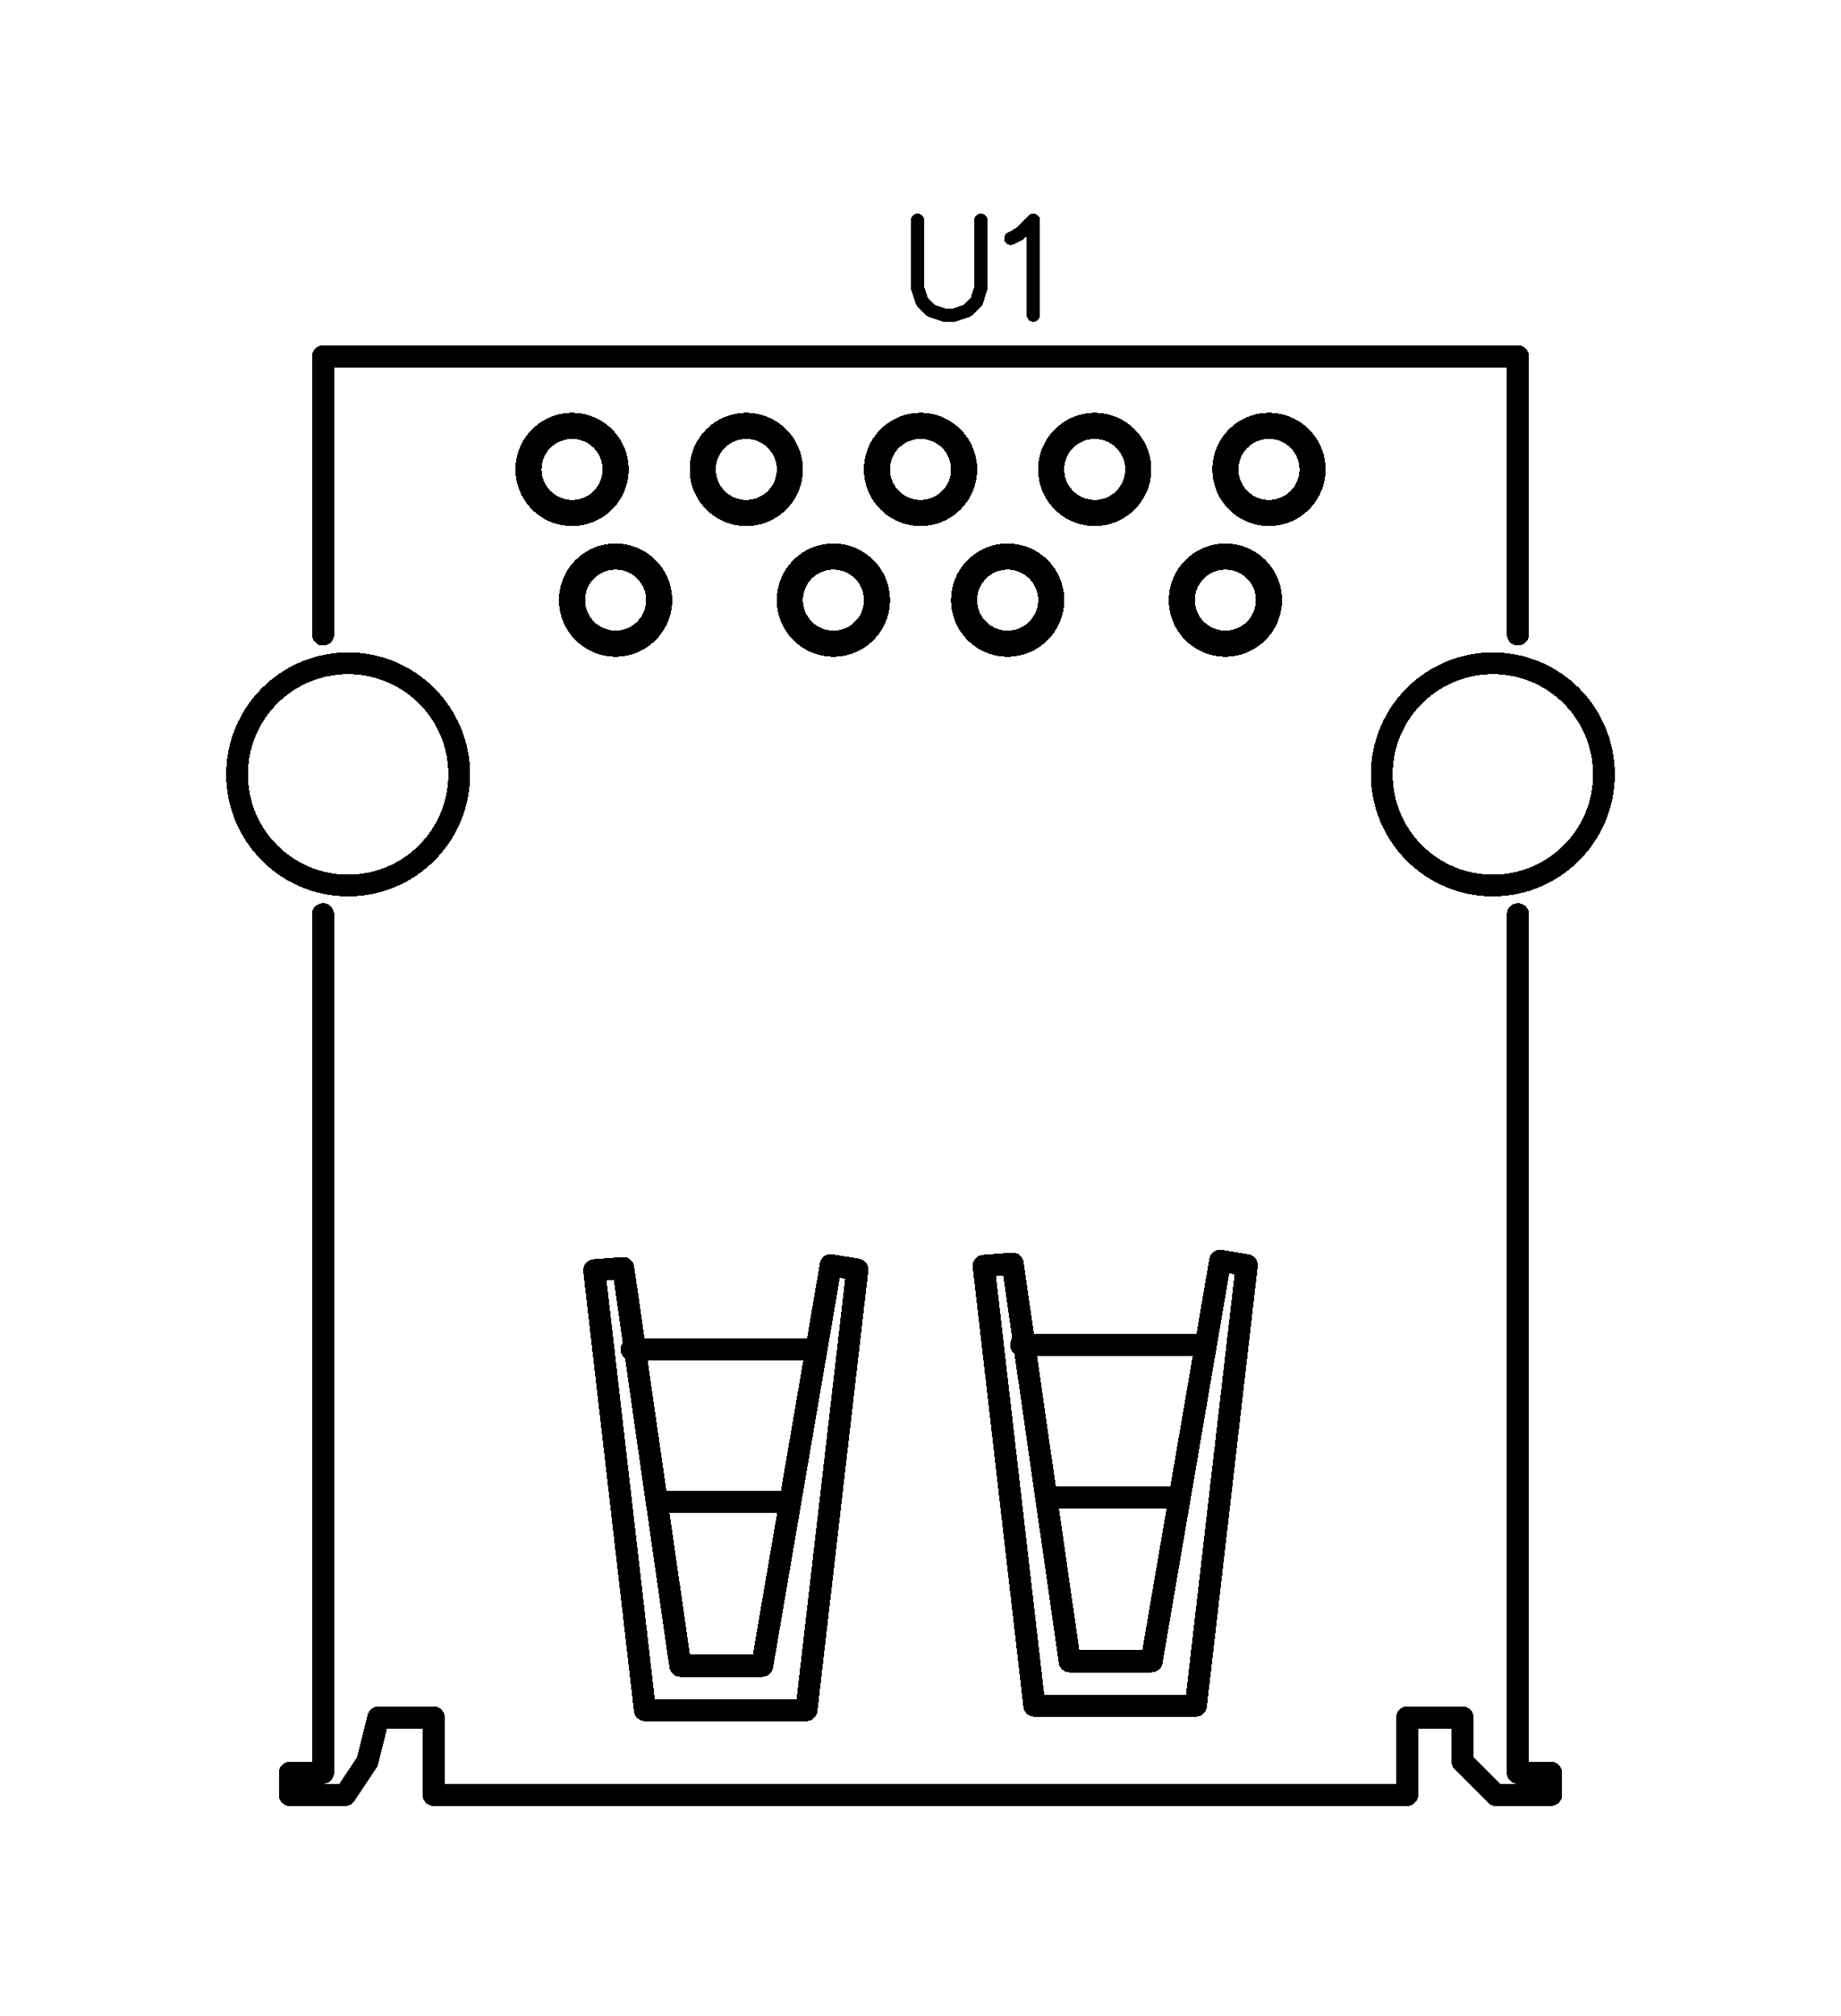 <svg xmlns="http://www.w3.org/2000/svg" xmlns:xlink="http://www.w3.org/1999/xlink" width="21.133mm" height="23.139mm" viewBox="4008.4 3021.9 83.2 91.1"><title></title><style type="text/css">
*[layerid="1"] {stroke:#000000;fill:#000000;}
*[layerid="2"] {stroke:#000000;fill:#000000;}
*[layerid="3"] {stroke:#000000;fill:#000000;}
*[layerid="4"] {stroke:#000000;fill:#000000;}
*[layerid="5"] {stroke:#000000;fill:#000000;}
*[layerid="6"] {stroke:#000000;fill:#000000;}
*[layerid="7"] {stroke:#000000;fill:#000000;}
*[layerid="8"] {stroke:#000000;fill:#000000;}
*[layerid="9"] {stroke:#000000;fill:#000000;}
*[layerid="10"] {stroke:#000000;fill:#000000;}
*[layerid="11"] {stroke:#000000;fill:#000000;}
*[layerid="12"] {stroke:#000000;fill:#000000;}
*[layerid="13"] {stroke:#000000;fill:#000000;}
*[layerid="14"] {stroke:#000000;fill:#000000;}
*[layerid="15"] {stroke:#000000;fill:#000000;}
*[layerid="19"] {stroke:#000000;fill:#000000;}
*[layerid="21"] {stroke:#000000;fill:#000000;}
*[layerid="22"] {stroke:#000000;fill:#000000;}
*[layerid="23"] {stroke:#000000;fill:#000000;}
*[layerid="24"] {stroke:#000000;fill:#000000;}
*[layerid="25"] {stroke:#000000;fill:#000000;}
*[layerid="26"] {stroke:#000000;fill:#000000;}
*[layerid="27"] {stroke:#000000;fill:#000000;}
*[layerid="28"] {stroke:#000000;fill:#000000;}
*[layerid="29"] {stroke:#000000;fill:#000000;}
*[layerid="30"] {stroke:#000000;fill:#000000;}
*[layerid="31"] {stroke:#000000;fill:#000000;}
*[layerid="32"] {stroke:#000000;fill:#000000;}
*[layerid="33"] {stroke:#000000;fill:#000000;}
*[layerid="34"] {stroke:#000000;fill:#000000;}
*[layerid="35"] {stroke:#000000;fill:#000000;}
*[layerid="36"] {stroke:#000000;fill:#000000;}
*[layerid="37"] {stroke:#000000;fill:#000000;}
*[layerid="38"] {stroke:#000000;fill:#000000;}
*[layerid="39"] {stroke:#000000;fill:#000000;}
*[layerid="40"] {stroke:#000000;fill:#000000;}
*[layerid="41"] {stroke:#000000;fill:#000000;}
*[layerid="42"] {stroke:#000000;fill:#000000;}
*[layerid="43"] {stroke:#000000;fill:#000000;}
*[layerid="44"] {stroke:#000000;fill:#000000;}
*[layerid="45"] {stroke:#000000;fill:#000000;}
*[layerid="46"] {stroke:#000000;fill:#000000;}
*[layerid="47"] {stroke:#000000;fill:#000000;}
*[layerid="48"] {stroke:#000000;fill:#000000;}
*[layerid="49"] {stroke:#000000;fill:#000000;}
*[layerid="50"] {stroke:#000000;fill:#000000;}
*[layerid="51"] {stroke:#000000;fill:#000000;}
*[layerid="52"] {stroke:#000000;fill:#000000;}
*[layerid="99"] {stroke:#000000;fill:#000000;}
*[layerid="100"] {stroke:#000000;fill:#000000;}
*[layerid="101"] {stroke:#000000;fill:#000000;}
*[layerid="Hole"] {stroke:#000000;fill:#000000;}
*[layerid="DRCError"] {stroke:#000000;fill:#000000;}
*[fill="none"] {fill: none;}
*[stroke="none"] {stroke: none;}
path, polyline, polygon, line {stroke-linecap:round;}
g[c_partid="part_pad"][layerid="1"] ellipse:not([c_etype="pad_outer"]) {fill:#000000;}
g[c_partid="part_pad"][layerid="1"] polygon:not([c_etype="pad_outer"]) {fill:#000000;}
g[c_partid="part_pad"][layerid="1"] polyline:not([c_etype="pad_outer"]) {stroke:#000000;}
g[c_partid="part_pad"][layerid="2"] ellipse:not([c_etype="pad_outer"]) {fill:#000000;}
g[c_partid="part_pad"][layerid="2"] polygon:not([c_etype="pad_outer"]) {fill:#000000;}
g[c_partid="part_pad"][layerid="2"] polyline:not([c_etype="pad_outer"]) {stroke:#000000;}
g[c_partid="part_pad"][layerid="11"] ellipse:not([c_etype="pad_outer"]) {fill:#000000;}
g[c_partid="part_pad"][layerid="11"] polygon:not([c_etype="pad_outer"]) {fill:#000000;}
g[c_partid="part_pad"][layerid="11"] polyline:not([c_etype="pad_outer"]) {stroke:#000000;}
g[c_partid="part_pad"][layerid="11"] circle {fill:#FFFFFF;}
g[c_partid="part_pad"][layerid="11"] > polyline:nth-of-type(2) {stroke:#FFFFFF;}
g[c_partid="part_pad"][layerid="11"][c_shape="ELLIPSE"]  polyline:nth-last-of-type(1) {stroke:#FFFFFF;}
g[c_partid="part_pad"][layerid="11"][c_shape="RECT"]  polyline:nth-last-of-type(1) {stroke:#FFFFFF;}
g[c_partid="part_pad"][layerid="11"][c_shape="POLYGON"]  polyline:nth-last-of-type(1) {stroke:#FFFFFF;}
g[c_partid="part_via"] > * + circle, #gCurParts g[c_partid="part_via"] > * + circle {fill:#FFFFFF;}
g[c_partid="part_pad"] > polygon[c_etype="pad_outer"], #gCurParts g[c_partid="part_pad"] > polygon[c_etype="pad_outer"] {stroke-linejoin: round;stroke-miterlimit: 100;}
g[c_partid="part_hole"] > circle {fill: #FFFFFF;}path, polyline, polygon {stroke-linejoin:round;}
rect, circle, ellipse, polyline, line, polygon, path {shape-rendering:crispEdges;}
</style>
<rect x="4008.4" y="3021.9" width="83.2" height="91.1" fill="#FFFFFF" stroke="none"/><g c_partid="part_pad" c_etype="pinpart" c_origin="4075.867,3056.89" layerid="11" number="11" net="" plated ="Y"  id="gge133" locked="0" c_rotation="0" c_width="11.024" c_height="11.024" title="" c_shape="ELLIPSE" pasteexpansion="0" solderexpansion="0.2"><ellipse c_etype="pad_shell" cx="4075.867" cy="3056.89" rx="5.512" ry="5.512" layerid="11" stroke-width="0"/><circle c_etype="pad_hole" cx="4075.867" cy="3056.89" r="4.528" layerid="11" stroke-width="0"/></g><g c_partid="part_pad" c_etype="pinpart" c_origin="4024.133,3056.89" layerid="11" number="10" net="" plated ="Y"  id="gge148" locked="0" c_rotation="0" c_width="11.024" c_height="11.024" title="" c_shape="ELLIPSE" pasteexpansion="0" solderexpansion="0.2"><ellipse c_etype="pad_shell" cx="4024.133" cy="3056.89" rx="5.512" ry="5.512" layerid="11" stroke-width="0"/><circle c_etype="pad_hole" cx="4024.133" cy="3056.89" r="4.528" layerid="11" stroke-width="0"/></g><g c_partid="part_pad" c_etype="pinpart" c_origin="4034.253,3043.11" layerid="11" number="9" net="" plated ="Y"  id="gge163" locked="0" c_rotation="0" c_width="5.118" c_height="5.118" title="" c_shape="ELLIPSE" pasteexpansion="0" solderexpansion="0.2"><ellipse c_etype="pad_shell" cx="4034.253" cy="3043.11" rx="2.559" ry="2.559" layerid="11" stroke-width="0"/><circle c_etype="pad_hole" cx="4034.253" cy="3043.11" r="1.378" layerid="11" stroke-width="0"/></g><g c_partid="part_pad" c_etype="pinpart" c_origin="4042.126,3043.11" layerid="11" number="8" net="" plated ="Y"  id="gge178" locked="0" c_rotation="0" c_width="5.118" c_height="5.118" title="" c_shape="ELLIPSE" pasteexpansion="0" solderexpansion="0.2"><ellipse c_etype="pad_shell" cx="4042.126" cy="3043.11" rx="2.559" ry="2.559" layerid="11" stroke-width="0"/><circle c_etype="pad_hole" cx="4042.126" cy="3043.11" r="1.378" layerid="11" stroke-width="0"/></g><g c_partid="part_pad" c_etype="pinpart" c_origin="4050.001,3043.11" layerid="11" number="7" net="" plated ="Y"  id="gge193" locked="0" c_rotation="0" c_width="5.118" c_height="5.118" title="" c_shape="ELLIPSE" pasteexpansion="0" solderexpansion="0.2"><ellipse c_etype="pad_shell" cx="4050.001" cy="3043.11" rx="2.559" ry="2.559" layerid="11" stroke-width="0"/><circle c_etype="pad_hole" cx="4050.001" cy="3043.11" r="1.378" layerid="11" stroke-width="0"/></g><g c_partid="part_pad" c_etype="pinpart" c_origin="4057.874,3043.11" layerid="11" number="6" net="" plated ="Y"  id="gge208" locked="0" c_rotation="0" c_width="5.118" c_height="5.118" title="" c_shape="ELLIPSE" pasteexpansion="0" solderexpansion="0.2"><ellipse c_etype="pad_shell" cx="4057.874" cy="3043.11" rx="2.559" ry="2.559" layerid="11" stroke-width="0"/><circle c_etype="pad_hole" cx="4057.874" cy="3043.11" r="1.378" layerid="11" stroke-width="0"/></g><g c_partid="part_pad" c_etype="pinpart" c_origin="4065.749,3043.11" layerid="11" number="5" net="" plated ="Y"  id="gge223" locked="0" c_rotation="0" c_width="5.118" c_height="5.118" title="" c_shape="ELLIPSE" pasteexpansion="0" solderexpansion="0.2"><ellipse c_etype="pad_shell" cx="4065.749" cy="3043.11" rx="2.559" ry="2.559" layerid="11" stroke-width="0"/><circle c_etype="pad_hole" cx="4065.749" cy="3043.11" r="1.378" layerid="11" stroke-width="0"/></g><g c_partid="part_pad" c_etype="pinpart" c_origin="4063.78,3049.015" layerid="11" number="4" net="" plated ="Y"  id="gge238" locked="0" c_rotation="0" c_width="5.118" c_height="5.118" title="" c_shape="ELLIPSE" pasteexpansion="0" solderexpansion="0.2"><ellipse c_etype="pad_shell" cx="4063.78" cy="3049.015" rx="2.559" ry="2.559" layerid="11" stroke-width="0"/><circle c_etype="pad_hole" cx="4063.78" cy="3049.015" r="1.378" layerid="11" stroke-width="0"/></g><g c_partid="part_pad" c_etype="pinpart" c_origin="4053.938,3049.015" layerid="11" number="3" net="" plated ="Y"  id="gge253" locked="0" c_rotation="0" c_width="5.118" c_height="5.118" title="" c_shape="ELLIPSE" pasteexpansion="0" solderexpansion="0.2"><ellipse c_etype="pad_shell" cx="4053.938" cy="3049.015" rx="2.559" ry="2.559" layerid="11" stroke-width="0"/><circle c_etype="pad_hole" cx="4053.938" cy="3049.015" r="1.378" layerid="11" stroke-width="0"/></g><g c_partid="part_pad" c_etype="pinpart" c_origin="4046.064,3049.015" layerid="11" number="2" net="" plated ="Y"  id="gge268" locked="0" c_rotation="0" c_width="5.118" c_height="5.118" title="" c_shape="ELLIPSE" pasteexpansion="0" solderexpansion="0.2"><ellipse c_etype="pad_shell" cx="4046.064" cy="3049.015" rx="2.559" ry="2.559" layerid="11" stroke-width="0"/><circle c_etype="pad_hole" cx="4046.064" cy="3049.015" r="1.378" layerid="11" stroke-width="0"/></g><g c_partid="part_pad" c_etype="pinpart" c_origin="4036.22,3049.015" layerid="11" number="1" net="" plated ="Y"  id="gge283" locked="0" c_rotation="0" c_width="5.118" c_height="5.118" title="" c_shape="ELLIPSE" pasteexpansion="0" solderexpansion="0.2"><ellipse c_etype="pad_shell" cx="4036.22" cy="3049.015" rx="2.559" ry="2.559" layerid="11" stroke-width="0"/><circle c_etype="pad_hole" cx="4036.22" cy="3049.015" r="1.378" layerid="11" stroke-width="0"/></g><polyline points="4027.997 3102.999 4071.997 3102.999 4071.997 3099.499 4074.497 3099.499 4074.497 3101.499 4075.497 3102.499 4075.997 3102.999 4078.497 3102.999 4078.497 3101.999 4076.997 3101.999 4076.997 3101.499" stroke-width="1"  stroke-linecap="round" fill="none" layerid="3" net="" id="gge85" locked="0" /><polyline points="4022.997 3063.209 4022.997 3101.999 4021.497 3101.999 4021.497 3102.999 4023.997 3102.999 4025 3101.5 4025.497 3099.499 4027.997 3099.499 4027.997 3102.499 4027.997 3102.999" stroke-width="1"  stroke-linecap="round" fill="none" layerid="3" net="" id="gge88" locked="0" /><polyline points="4077 3050.569 4077 3038 4023 3038" stroke-width="1"  stroke-linecap="round" fill="none" layerid="3" net="" id="gge91" locked="0" /><polyline points="4077 3101.5 4077 3063.21" stroke-width="1"  stroke-linecap="round" fill="none" layerid="3" net="" id="gge94" locked="0" /><polyline points="4023 3038 4023 3050.569" stroke-width="1"  stroke-linecap="round" fill="none" layerid="3" net="" id="gge97" locked="0" /><polyline points="4047.145 3079.265 4045.945 3079.066 4042.845 3097.165 4039.145 3097.165 4036.565 3079.195 4035.255 3079.296 4037.545 3099.165 4044.845 3099.165 4047.145 3079.265" stroke-width="1"  stroke-linecap="round" fill="none" layerid="3" net="" id="gge100" locked="0" /><polyline points="4036.945 3082.866 4045.145 3082.866" stroke-width="1"  stroke-linecap="round" fill="none" layerid="3" net="" id="gge103" locked="0" /><polyline points="4038.245 3089.765 4043.945 3089.765" stroke-width="1"  stroke-linecap="round" fill="none" layerid="3" net="" id="gge106" locked="0" /><polyline points="4055.845 3089.566 4061.545 3089.566" stroke-width="1"  stroke-linecap="round" fill="none" layerid="3" net="" id="gge109" locked="0" /><polyline points="4054.545 3082.665 4062.745 3082.665" stroke-width="1"  stroke-linecap="round" fill="none" layerid="3" net="" id="gge112" locked="0" /><polyline points="4064.745 3079.066 4062.445 3098.965 4055.145 3098.965 4052.855 3079.096 4054.165 3078.995 4056.745 3096.965 4060.445 3096.965 4063.545 3078.866 4064.745 3079.066" stroke-width="1"  stroke-linecap="round" fill="none" layerid="3" net="" id="gge115" locked="0" /><g c_partid="part_pcbtext" c_etype="" c_origin="4049.867,3029.39" c_rotation="0" c_mirror="" id="gge16" locked="0" layerid="3" c_shapetype="group" display="none"><path c_fontsize="4.5" c_fontfamily="" c_text="USB-3.0-TH_C69073" d="M 4049.867 3024.849 L 4049.867 3027.919 L 4050.066 3028.53 L 4050.477 3028.939 L 4051.097 3029.14 L 4051.506 3029.14 L 4052.117 3028.939 L 4052.526 3028.53 L 4052.727 3027.919 L 4052.727 3024.849 M 4056.947 3025.459 L 4056.537 3025.05 L 4055.916 3024.849 L 4055.106 3024.849 L 4054.486 3025.05 L 4054.077 3025.459 L 4054.077 3025.869 L 4054.287 3026.28 L 4054.486 3026.49 L 4054.896 3026.689 L 4056.126 3027.099 L 4056.537 3027.3 L 4056.736 3027.51 L 4056.947 3027.919 L 4056.947 3028.53 L 4056.537 3028.939 L 4055.916 3029.14 L 4055.106 3029.14 L 4054.486 3028.939 L 4054.077 3028.53 M 4058.296 3024.849 L 4058.296 3029.14 M 4058.296 3024.849 L 4060.137 3024.849 L 4060.747 3025.05 L 4060.956 3025.26 L 4061.157 3025.669 L 4061.157 3026.079 L 4060.956 3026.49 L 4060.747 3026.689 L 4060.137 3026.89 M 4058.296 3026.89 L 4060.137 3026.89 L 4060.747 3027.099 L 4060.956 3027.3 L 4061.157 3027.709 L 4061.157 3028.329 L 4060.956 3028.74 L 4060.747 3028.939 L 4060.137 3029.14 L 4058.296 3029.14 M 4062.506 3027.3 L 4066.186 3027.3 M 4067.947 3024.849 L 4070.197 3024.849 L 4068.966 3026.49 L 4069.586 3026.49 L 4069.997 3026.689 L 4070.197 3026.89 L 4070.407 3027.51 L 4070.407 3027.919 L 4070.197 3028.53 L 4069.787 3028.939 L 4069.177 3029.14 L 4068.566 3029.14 L 4067.947 3028.939 L 4067.747 3028.74 L 4067.537 3028.329 M 4071.956 3028.119 L 4071.756 3028.329 L 4071.956 3028.53 L 4072.166 3028.329 L 4071.956 3028.119 M 4074.736 3024.849 L 4074.126 3025.05 L 4073.716 3025.669 L 4073.517 3026.689 L 4073.517 3027.3 L 4073.716 3028.329 L 4074.126 3028.939 L 4074.736 3029.14 L 4075.146 3029.14 L 4075.767 3028.939 L 4076.166 3028.329 L 4076.376 3027.3 L 4076.376 3026.689 L 4076.166 3025.669 L 4075.767 3025.05 L 4075.146 3024.849 L 4074.736 3024.849 M 4077.727 3027.3 L 4081.407 3027.3 M 4084.186 3024.849 L 4084.186 3029.14 M 4082.756 3024.849 L 4085.617 3024.849 M 4086.966 3024.849 L 4086.966 3029.14 M 4089.836 3024.849 L 4089.836 3029.14 M 4086.966 3026.89 L 4089.836 3026.89 M 4091.186 3030.579 L 4094.867 3030.579 M 4099.287 3025.869 L 4099.077 3025.459 L 4098.667 3025.05 L 4098.266 3024.849 L 4097.447 3024.849 L 4097.037 3025.05 L 4096.627 3025.459 L 4096.417 3025.869 L 4096.217 3026.49 L 4096.217 3027.51 L 4096.417 3028.119 L 4096.627 3028.53 L 4097.037 3028.939 L 4097.447 3029.14 L 4098.266 3029.14 L 4098.667 3028.939 L 4099.077 3028.53 L 4099.287 3028.119 M 4103.087 3025.459 L 4102.886 3025.05 L 4102.266 3024.849 L 4101.867 3024.849 L 4101.247 3025.05 L 4100.837 3025.669 L 4100.636 3026.689 L 4100.636 3027.709 L 4100.837 3028.53 L 4101.247 3028.939 L 4101.867 3029.14 L 4102.066 3029.14 L 4102.676 3028.939 L 4103.087 3028.53 L 4103.297 3027.919 L 4103.297 3027.709 L 4103.087 3027.099 L 4102.676 3026.689 L 4102.066 3026.49 L 4101.867 3026.49 L 4101.247 3026.689 L 4100.837 3027.099 L 4100.636 3027.709 M 4107.306 3026.28 L 4107.096 3026.89 L 4106.686 3027.3 L 4106.077 3027.51 L 4105.867 3027.51 L 4105.257 3027.3 L 4104.846 3026.89 L 4104.646 3026.28 L 4104.646 3026.079 L 4104.846 3025.459 L 4105.257 3025.05 L 4105.867 3024.849 L 4106.077 3024.849 L 4106.686 3025.05 L 4107.096 3025.459 L 4107.306 3026.28 L 4107.306 3027.3 L 4107.096 3028.329 L 4106.686 3028.939 L 4106.077 3029.14 L 4105.667 3029.14 L 4105.056 3028.939 L 4104.846 3028.53 M 4109.877 3024.849 L 4109.266 3025.05 L 4108.856 3025.669 L 4108.657 3026.689 L 4108.657 3027.3 L 4108.856 3028.329 L 4109.266 3028.939 L 4109.877 3029.14 L 4110.287 3029.14 L 4110.907 3028.939 L 4111.316 3028.329 L 4111.516 3027.3 L 4111.516 3026.689 L 4111.316 3025.669 L 4110.907 3025.05 L 4110.287 3024.849 L 4109.877 3024.849 M 4115.726 3024.849 L 4113.686 3029.14 M 4112.867 3024.849 L 4115.726 3024.849 M 4117.486 3024.849 L 4119.736 3024.849 L 4118.516 3026.49 L 4119.127 3026.49 L 4119.537 3026.689 L 4119.736 3026.89 L 4119.947 3027.51 L 4119.947 3027.919 L 4119.736 3028.53 L 4119.327 3028.939 L 4118.717 3029.14 L 4118.106 3029.14 L 4117.486 3028.939 L 4117.287 3028.74 L 4117.077 3028.329" fill="none"  stroke-width="0.6" c_note="note_name" /></g><g c_partid="part_pcbtext" c_etype="" c_origin="4049.867,3036.39" c_rotation="0" c_mirror="" id="gge22" locked="0" layerid="3" c_shapetype="group" ><path c_fontsize="4.5" c_fontfamily="" c_text="U1" d="M 4049.87 3031.85L4049.87 3034.92 L4050.07 3035.53 L4050.48 3035.94 L4051.09 3036.14 L4051.5 3036.14 L4052.12 3035.94 L4052.53 3035.53 L4052.73 3034.92 L4052.73 3031.85 M 4054.08 3032.67L4054.49 3032.46 L4055.1 3031.85 L4055.1 3036.14 " fill="none"  stroke-width="0.6" c_note="note_pre" /></g></svg>